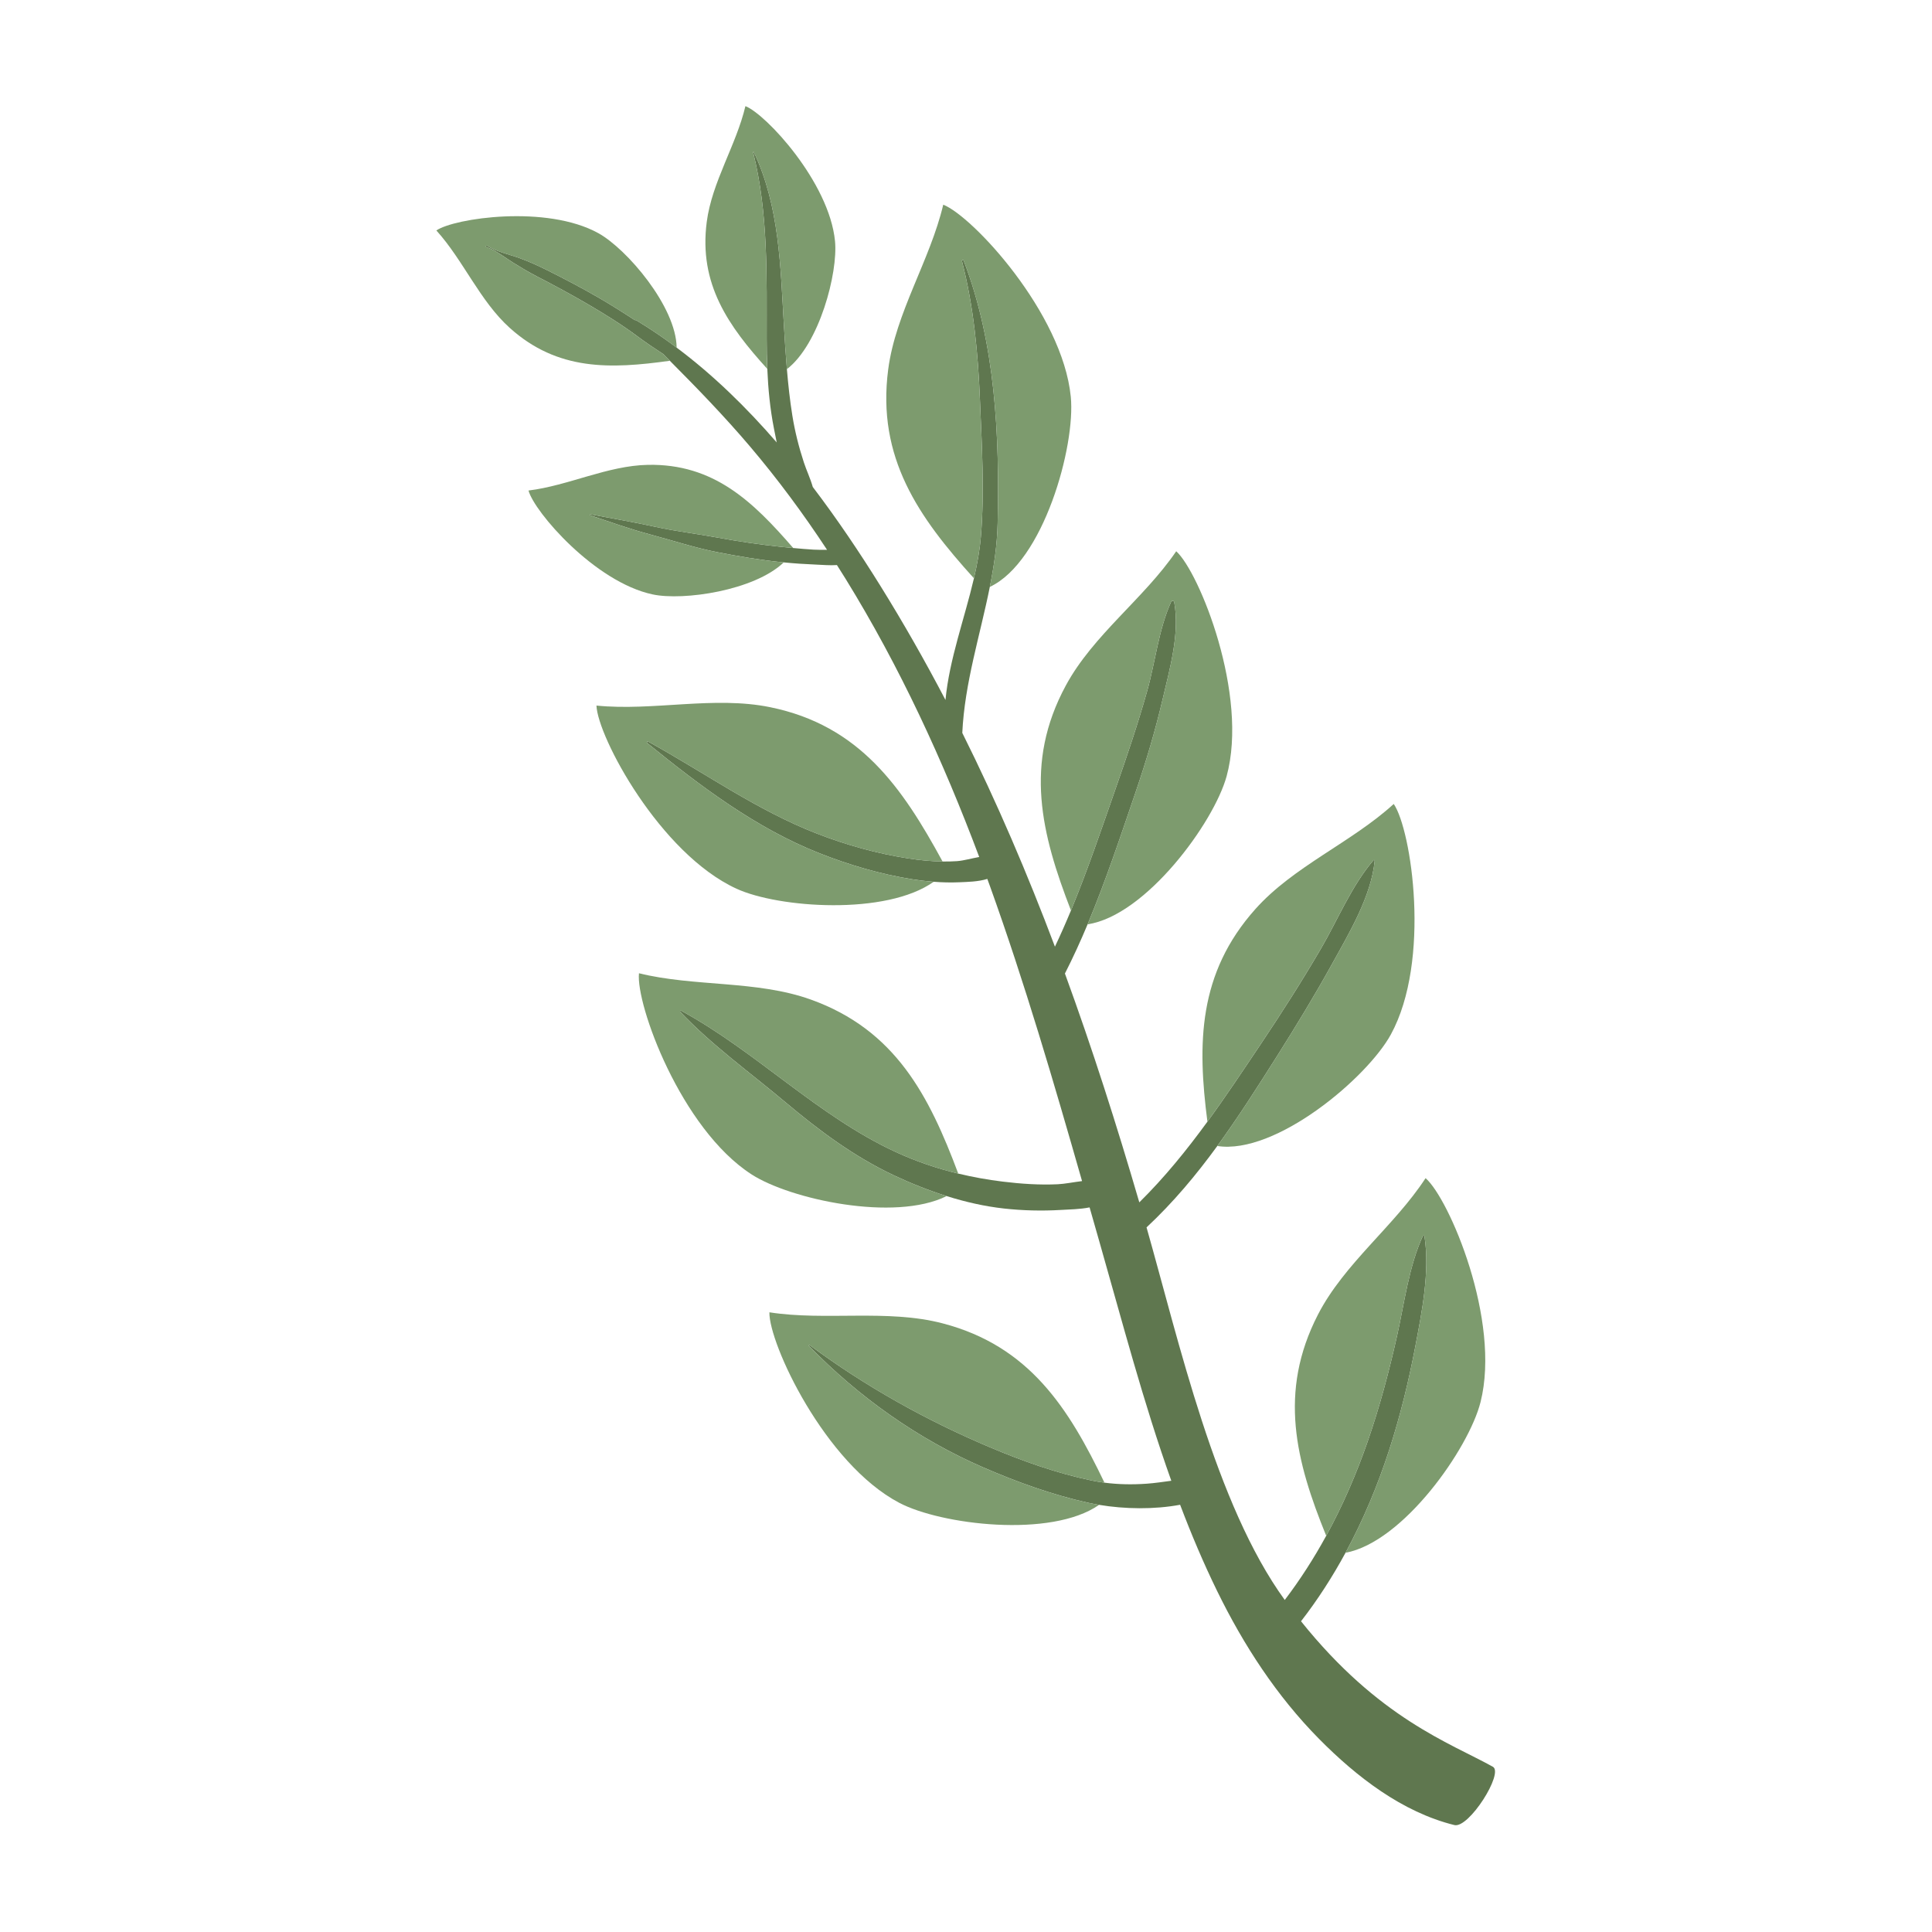 <?xml version="1.0" encoding="utf-8"?>
<!-- Generator: Adobe Illustrator 27.5.0, SVG Export Plug-In . SVG Version: 6.00 Build 0)  -->
<svg version="1.1" id="Capa_1" xmlns="http://www.w3.org/2000/svg" xmlns:xlink="http://www.w3.org/1999/xlink" x="0px" y="0px"
	 viewBox="0 0 2122 2122" style="enable-background:new 0 0 2122 2122;" xml:space="preserve">
<g>
	<path style="fill:#5F774F;" d="M1639.67,1940.49c-47.561-26.382-125.263-53.089-210.706-159.784
		c18.41-23.724,34.606-48.927,48.855-75.206c19.404-35.79,35.189-73.578,47.837-112.444c12.133-37.284,21.415-75.356,28.769-113.856
		c7.266-38.046,16.167-82.516,10.152-121.264c-0.149-0.96-1.452-1.178-1.866-0.275c-15.239,33.253-20.252,73.641-28.172,109.155
		c-8.751,39.251-19.121,78.192-32.297,116.205c-12.406,35.791-27.482,70.661-45.614,103.818
		c-13.425,24.551-28.548,48.146-45.525,70.472c-76.076-104.666-116.088-283.753-151.814-409.217
		c29.37-27.409,54.537-57.589,77.718-89.396c22.938-31.477,43.962-64.524,65.182-98.07c21.11-33.371,41.655-67.127,60.764-101.69
		c18.693-33.811,43.056-74.339,46.925-113.443c0.078-0.785-0.871-1.193-1.387-0.594c-23.899,27.746-39.262,65.62-57.682,97.103
		c-20.901,35.722-43.144,70.575-66.193,104.947c-19.152,28.557-38.218,57.266-58.452,85.026
		c-22.816,31.305-47.165,61.365-74.818,88.628c-24.737-84.661-51.503-168.676-81.705-251.34
		c8.978-17.632,17.224-35.691,24.905-54.051c19.921-47.613,36.311-97.057,52.836-145.467c11.486-33.647,21.586-67.58,29.681-102.212
		c7.798-33.357,18.873-71.865,12.636-106.107c-0.308-1.693-2.604-2.156-3.358-0.496c-13.789,30.363-17.341,65.978-26.368,98.091
		c-10.194,36.266-22.384,72.098-34.801,107.655c-15.488,44.349-30.763,89.555-48.895,133.329
		c-5.557,13.417-11.406,26.684-17.601,39.759c-30.098-79.828-63.588-158.305-101.754-234.787
		c2.562-54.768,19.555-107.022,30.235-160.361c4.598-22.957,8.046-46.111,8.587-69.768c2.199-96.213-2.368-198.109-37.361-288.714
		c-0.465-1.204-2.115-0.452-1.81,0.724c12.889,49.851,17.631,100.944,19.748,152.261c2.044,49.569,5.151,100.675,1.024,150.171
		c-1.276,15.313-4.083,30.598-7.634,45.874c-10.338,44.473-27.038,88.869-31.255,133.643
		c-22.255-42.532-46.036-84.407-71.587-125.505c-22.621-36.386-47.287-73.102-74.174-108.448
		c-2.588-9.183-6.927-18.261-9.774-26.941c-5.525-16.849-9.813-33.811-12.633-51.321c-2.721-16.897-4.576-33.988-6.012-51.118
		c-1.337-15.956-2.314-31.945-3.26-47.846c-3.851-64.66-4.767-131.02-33.07-190.559c-0.175-0.37-0.862-0.263-0.749,0.188
		c16.776,67.135,14.821,136.14,14.877,204.743c0.008,11.098,0.212,22.154,0.682,33.181c0.939,21.966,3.021,43.803,7.309,65.551
		c0.907,4.594,1.892,9.763,3.031,15.216c-33.341-38.542-69.832-74.126-109.895-104.133c-14.269-10.686-28.951-20.723-44.143-29.869
		c-0.698-0.42-1.37-0.491-1.984-0.412c-12.964-8.488-26.059-16.772-39.469-24.544c-18.505-10.725-37.453-20.662-56.594-30.198
		c-9.952-4.957-19.781-9.466-30.235-13.261c-11.397-4.137-25.56-7.094-35.805-13.597c-1.071-0.679-1.928,1.059-0.839,1.422
		c10.384,3.457,20.224,11.406,29.498,17.177c8.717,5.423,17.277,10.54,26.409,15.241c19.049,9.806,37.897,20.006,56.403,30.809
		c18.441,10.766,36.666,22.134,53.798,34.899c9.224,6.872,18.583,13.163,28.055,19.285c2.482,2.484,4.935,4.987,7.41,7.475
		c30.154,30.293,59.81,60.911,87.647,93.656c30.735,36.156,58.982,74.375,85.054,114.019c-4.953-0.018-9.9,0.078-14.591-0.2
		c-7.537-0.447-15.056-1.093-22.569-1.802c-4.533-0.428-9.067-0.86-13.598-1.338c-23.423-2.47-46.708-5.908-69.867-10.186
		c-22.552-4.165-45.146-6.772-67.593-11.671c-23.825-5.2-47.506-9.285-71.422-13.776c-0.642-0.121-0.954,0.902-0.317,1.117
		c22.123,7.413,43.537,15.063,66.146,21.097c24.27,6.479,48.31,14.429,72.954,19.271c23.771,4.67,47.76,8.719,71.872,11.157
		c0.461,0.047,0.927,0.072,1.388,0.117c11.589,1.141,23.224,1.923,34.857,2.392c7.677,0.309,15.761,1.097,23.569,0.546
		c3.234,5.085,6.458,10.177,9.621,15.305c59.436,96.339,106.921,199.472,146.665,305.343c-8.302,1.436-16.781,3.997-24.515,4.558
		c-5.238,0.38-10.482,0.453-15.725,0.383c-12.658-0.169-25.302-1.463-37.804-3.404c-34.111-5.294-67.622-14.632-99.795-27.087
		c-66.432-25.719-123.756-67.105-185.83-101.269c-0.995-0.548-1.818,0.989-0.984,1.665
		c57.978,46.954,119.011,93.297,188.946,120.942c32.784,12.96,67.233,23.109,102.081,28.658c7.81,1.244,15.685,2.157,23.582,2.757
		c9.359,0.71,18.751,0.961,28.125,0.548c8.896-0.392,20.861-0.558,30.811-3.679c0.978,2.693,1.976,5.379,2.944,8.075
		c38.241,106.451,69.993,215.091,101.107,323.826c-9.402,1.133-18.885,3.101-26.709,3.462c-20.226,0.931-40.247-0.444-60.316-2.886
		c-16.624-2.022-32.912-4.952-48.928-8.816c-23.576-5.689-46.54-13.464-68.955-23.845
		c-85.943-39.802-152.911-110.191-235.569-155.136c-0.667-0.362-1.459,0.63-0.929,1.19c34.905,36.905,76.792,66.759,115.606,99.411
		c36.766,30.927,75.411,59.721,119.035,80.258c18.505,8.713,38.024,16.542,58.012,22.816c20.676,6.491,41.854,11.317,62.96,13.657
		c20.603,2.285,41.55,2.79,62.243,1.578c9.259-0.542,21.025-0.669,31.819-2.799c3.661,12.822,7.32,25.645,10.987,38.462
		c24.835,86.801,48.128,175.919,78.767,261.784c-8.973,1.189-17.945,2.582-26.917,3.214c-15.624,1.101-31.083,0.899-46.474-1.123
		c-4.715-0.619-9.424-1.395-14.129-2.375c-38.37-7.99-76.13-21.456-112.169-36.697c-70.024-29.613-136.288-66.662-197.464-111.952
		c-0.508-0.375-1.307,0.322-0.826,0.816c54.623,56.099,119.657,102.333,191.683,133.569c36.927,16.015,75.743,30.046,115.117,38.725
		c3.846,0.848,7.823,1.591,11.863,2.27c28.127,4.72,60.375,5.222,88.989-0.089c12.223,32.266,25.62,63.989,40.713,94.847
		c29.062,59.42,65.381,115.229,111.989,162.394c40.919,41.408,91.149,80.36,148.517,94.554
		C1613.319,2008.506,1651.982,1947.319,1639.67,1940.49z"/>
	<path style="fill:#7D9B6E;" d="M735.703,396.249c-2.475-2.488-4.928-4.991-7.41-7.475c-9.472-6.122-18.831-12.412-28.055-19.285
		c-17.132-12.765-35.357-24.133-53.798-34.899c-18.506-10.803-37.354-21.003-56.403-30.809c-9.132-4.701-17.692-9.818-26.409-15.241
		c-9.274-5.77-19.115-13.72-29.498-17.177c-1.089-0.363-0.232-2.101,0.839-1.422c10.245,6.503,24.408,9.46,35.805,13.597
		c10.454,3.795,20.283,8.304,30.235,13.261c19.141,9.536,38.089,19.473,56.594,30.198c13.411,7.772,26.506,16.056,39.469,24.544
		c0.614-0.079,1.286-0.008,1.984,0.412c15.192,9.146,29.874,19.183,44.143,29.869c-0.541-45.057-54.765-108.477-86.068-125.755
		c-56.951-31.435-158.04-16.497-177.862-2.954c29.551,32.616,47.741,77.424,80.614,107.024
		C612.506,407.52,670.642,405.346,735.703,396.249z"/>
	<path style="fill:#7D9B6E;" d="M1291.892,605.464c-35.265,51.793-91.2,91.937-121.183,147.319
		c-46.492,85.878-26.902,163.379,5.568,247.227c18.132-43.774,33.406-88.979,48.895-133.329
		c12.417-35.557,24.606-71.389,34.801-107.655c9.027-32.113,12.578-67.728,26.368-98.091c0.754-1.66,3.05-1.197,3.358,0.496
		c6.237,34.242-4.838,72.75-12.636,106.107c-8.095,34.632-18.195,68.565-29.681,102.212c-16.525,48.41-32.915,97.853-52.836,145.467
		c63.929-9.551,138.69-111.562,152.68-162.612C1371.704,763.283,1317.258,628.372,1291.892,605.464z"/>
	<path style="fill:#7D9B6E;" d="M1527.615,1136.262c44.428-81.262,22.58-225.096,3.184-253.238
		c-46.264,42.259-109.952,68.413-151.905,115.383c-63.033,70.572-63.88,147.808-52.731,233.571
		c20.234-27.76,39.3-56.469,58.452-85.026c23.05-34.372,45.292-69.225,66.193-104.947c18.421-31.483,33.783-69.357,57.682-97.103
		c0.516-0.6,1.465-0.191,1.387,0.594c-3.869,39.104-28.231,79.632-46.925,113.443c-19.109,34.563-39.655,68.319-60.764,101.69
		c-21.221,33.546-42.245,66.593-65.182,98.07C1401.333,1268.615,1501.619,1183.811,1527.615,1136.262z"/>
	<path style="fill:#7D9B6E;" d="M1565.77,1294.007c-34.198,52.505-89.299,93.785-118.142,149.77
		c-44.005,85.417-24.206,161.419,9,243.062c18.132-33.157,33.208-68.027,45.614-103.818c13.176-38.014,23.546-76.954,32.297-116.205
		c7.92-35.514,12.933-75.902,28.172-109.155c0.414-0.903,1.717-0.684,1.866,0.275c6.015,38.748-2.887,83.218-10.152,121.264
		c-7.353,38.5-16.636,76.572-28.769,113.856c-12.648,38.866-28.432,76.654-47.837,112.444
		c63.481-11.749,135.457-114.476,148.332-165.538C1648.795,1450.16,1591.6,1316.391,1565.77,1294.007z"/>
	<path style="fill:#7D9B6E;" d="M1077.344,589.296c4.127-49.496,1.02-100.602-1.024-150.171
		c-2.117-51.317-6.858-102.409-19.748-152.261c-0.305-1.176,1.345-1.928,1.81-0.724c34.994,90.605,39.56,192.5,37.361,288.714
		c-0.541,23.657-3.989,46.811-8.587,69.768c59.027-27.583,94.281-154.737,88.941-208.817
		c-9.099-92.166-108.211-198.667-140.092-210.983c-14.401,60.982-52.271,118.482-60.453,180.925
		c-12.724,97.095,33.592,162.551,94.157,229.423C1073.262,619.894,1076.068,604.609,1077.344,589.296z"/>
	<path style="fill:#7D9B6E;" d="M842.073,372.006c-0.056-68.603,1.899-137.607-14.877-204.743c-0.113-0.451,0.574-0.558,0.749-0.188
		c28.303,59.539,29.219,125.898,33.07,190.559c0.946,15.901,1.923,31.89,3.26,47.846c35.61-27.413,56.3-105.766,52.85-140.711
		c-6.391-64.737-76.006-139.542-98.401-148.193c-10.115,42.834-36.714,83.221-42.462,127.081
		c-8.961,68.384,23.781,114.426,66.492,161.531C842.285,394.16,842.081,383.104,842.073,372.006z"/>
	<path style="fill:#7D9B6E;" d="M1039.708,1313.725c-19.987-6.275-39.507-14.104-58.012-22.816
		c-43.625-20.537-82.269-49.331-119.035-80.258c-38.815-32.652-80.701-62.506-115.606-99.411c-0.53-0.561,0.262-1.552,0.929-1.19
		c82.658,44.945,149.626,115.334,235.569,155.136c22.415,10.381,45.379,18.156,68.955,23.845
		c-32.07-85.599-68.954-157.859-162.124-191.226c-59.291-21.234-127.737-13.798-188.566-28.833
		c-3.602,33.988,45.892,170.794,123.732,220.975C867.951,1317.28,982.33,1342.221,1039.708,1313.725z"/>
	<path style="fill:#7D9B6E;" d="M889.331,1477.476c61.176,45.29,127.44,82.339,197.464,111.952
		c36.039,15.241,73.799,28.707,112.169,36.697c4.705,0.98,9.414,1.756,14.129,2.375c-39.292-81.882-82.429-150.043-177.669-174.972
		c-60.926-15.948-128.456-2.532-190.369-12.169c-0.604,34.173,60.706,166.106,142.651,209.26
		c45.774,24.106,166.716,39.057,219.462,2.237c-4.04-0.679-8.017-1.421-11.863-2.27c-39.374-8.679-78.19-22.71-115.117-38.725
		c-72.026-31.236-137.06-77.47-191.683-133.569C888.024,1477.798,888.823,1477.101,889.331,1477.476z"/>
	<path style="fill:#7D9B6E;" d="M808.974,976.131c46.178,21.185,164.295,29.62,216.499-7.631c-7.897-0.6-15.772-1.512-23.582-2.757
		c-34.848-5.549-69.296-15.698-102.081-28.658c-69.935-27.645-130.968-73.988-188.946-120.942c-0.834-0.676-0.011-2.213,0.984-1.665
		c62.074,34.164,119.398,75.549,185.83,101.269c32.173,12.455,65.684,21.793,99.795,27.087c12.502,1.941,25.146,3.235,37.804,3.404
		c-44.421-81.632-91.141-149.443-189.413-169.509c-61.705-12.598-128.402,4.482-190.75-1.763
		C656.378,809.122,724.797,937.513,808.974,976.131z"/>
	<path style="fill:#7D9B6E;" d="M860.806,617.711c-0.462-0.045-0.927-0.07-1.388-0.117c-24.112-2.438-48.101-6.487-71.872-11.157
		c-24.643-4.842-48.683-12.792-72.954-19.271c-22.609-6.034-44.023-13.684-66.146-21.097c-0.637-0.215-0.325-1.237,0.317-1.117
		c23.916,4.491,47.598,8.576,71.422,13.776c22.447,4.899,45.041,7.506,67.593,11.671c23.16,4.277,46.444,7.716,69.867,10.186
		c4.531,0.478,9.065,0.91,13.598,1.338c-44.361-51.122-87.237-92.803-159.764-91.363c-44.227,0.879-87.299,22.865-130.987,28.197
		c6.13,23.211,72.807,100.647,136.445,114.134C750.635,660.033,828.43,648.701,860.806,617.711z"/>
</g>
</svg>
